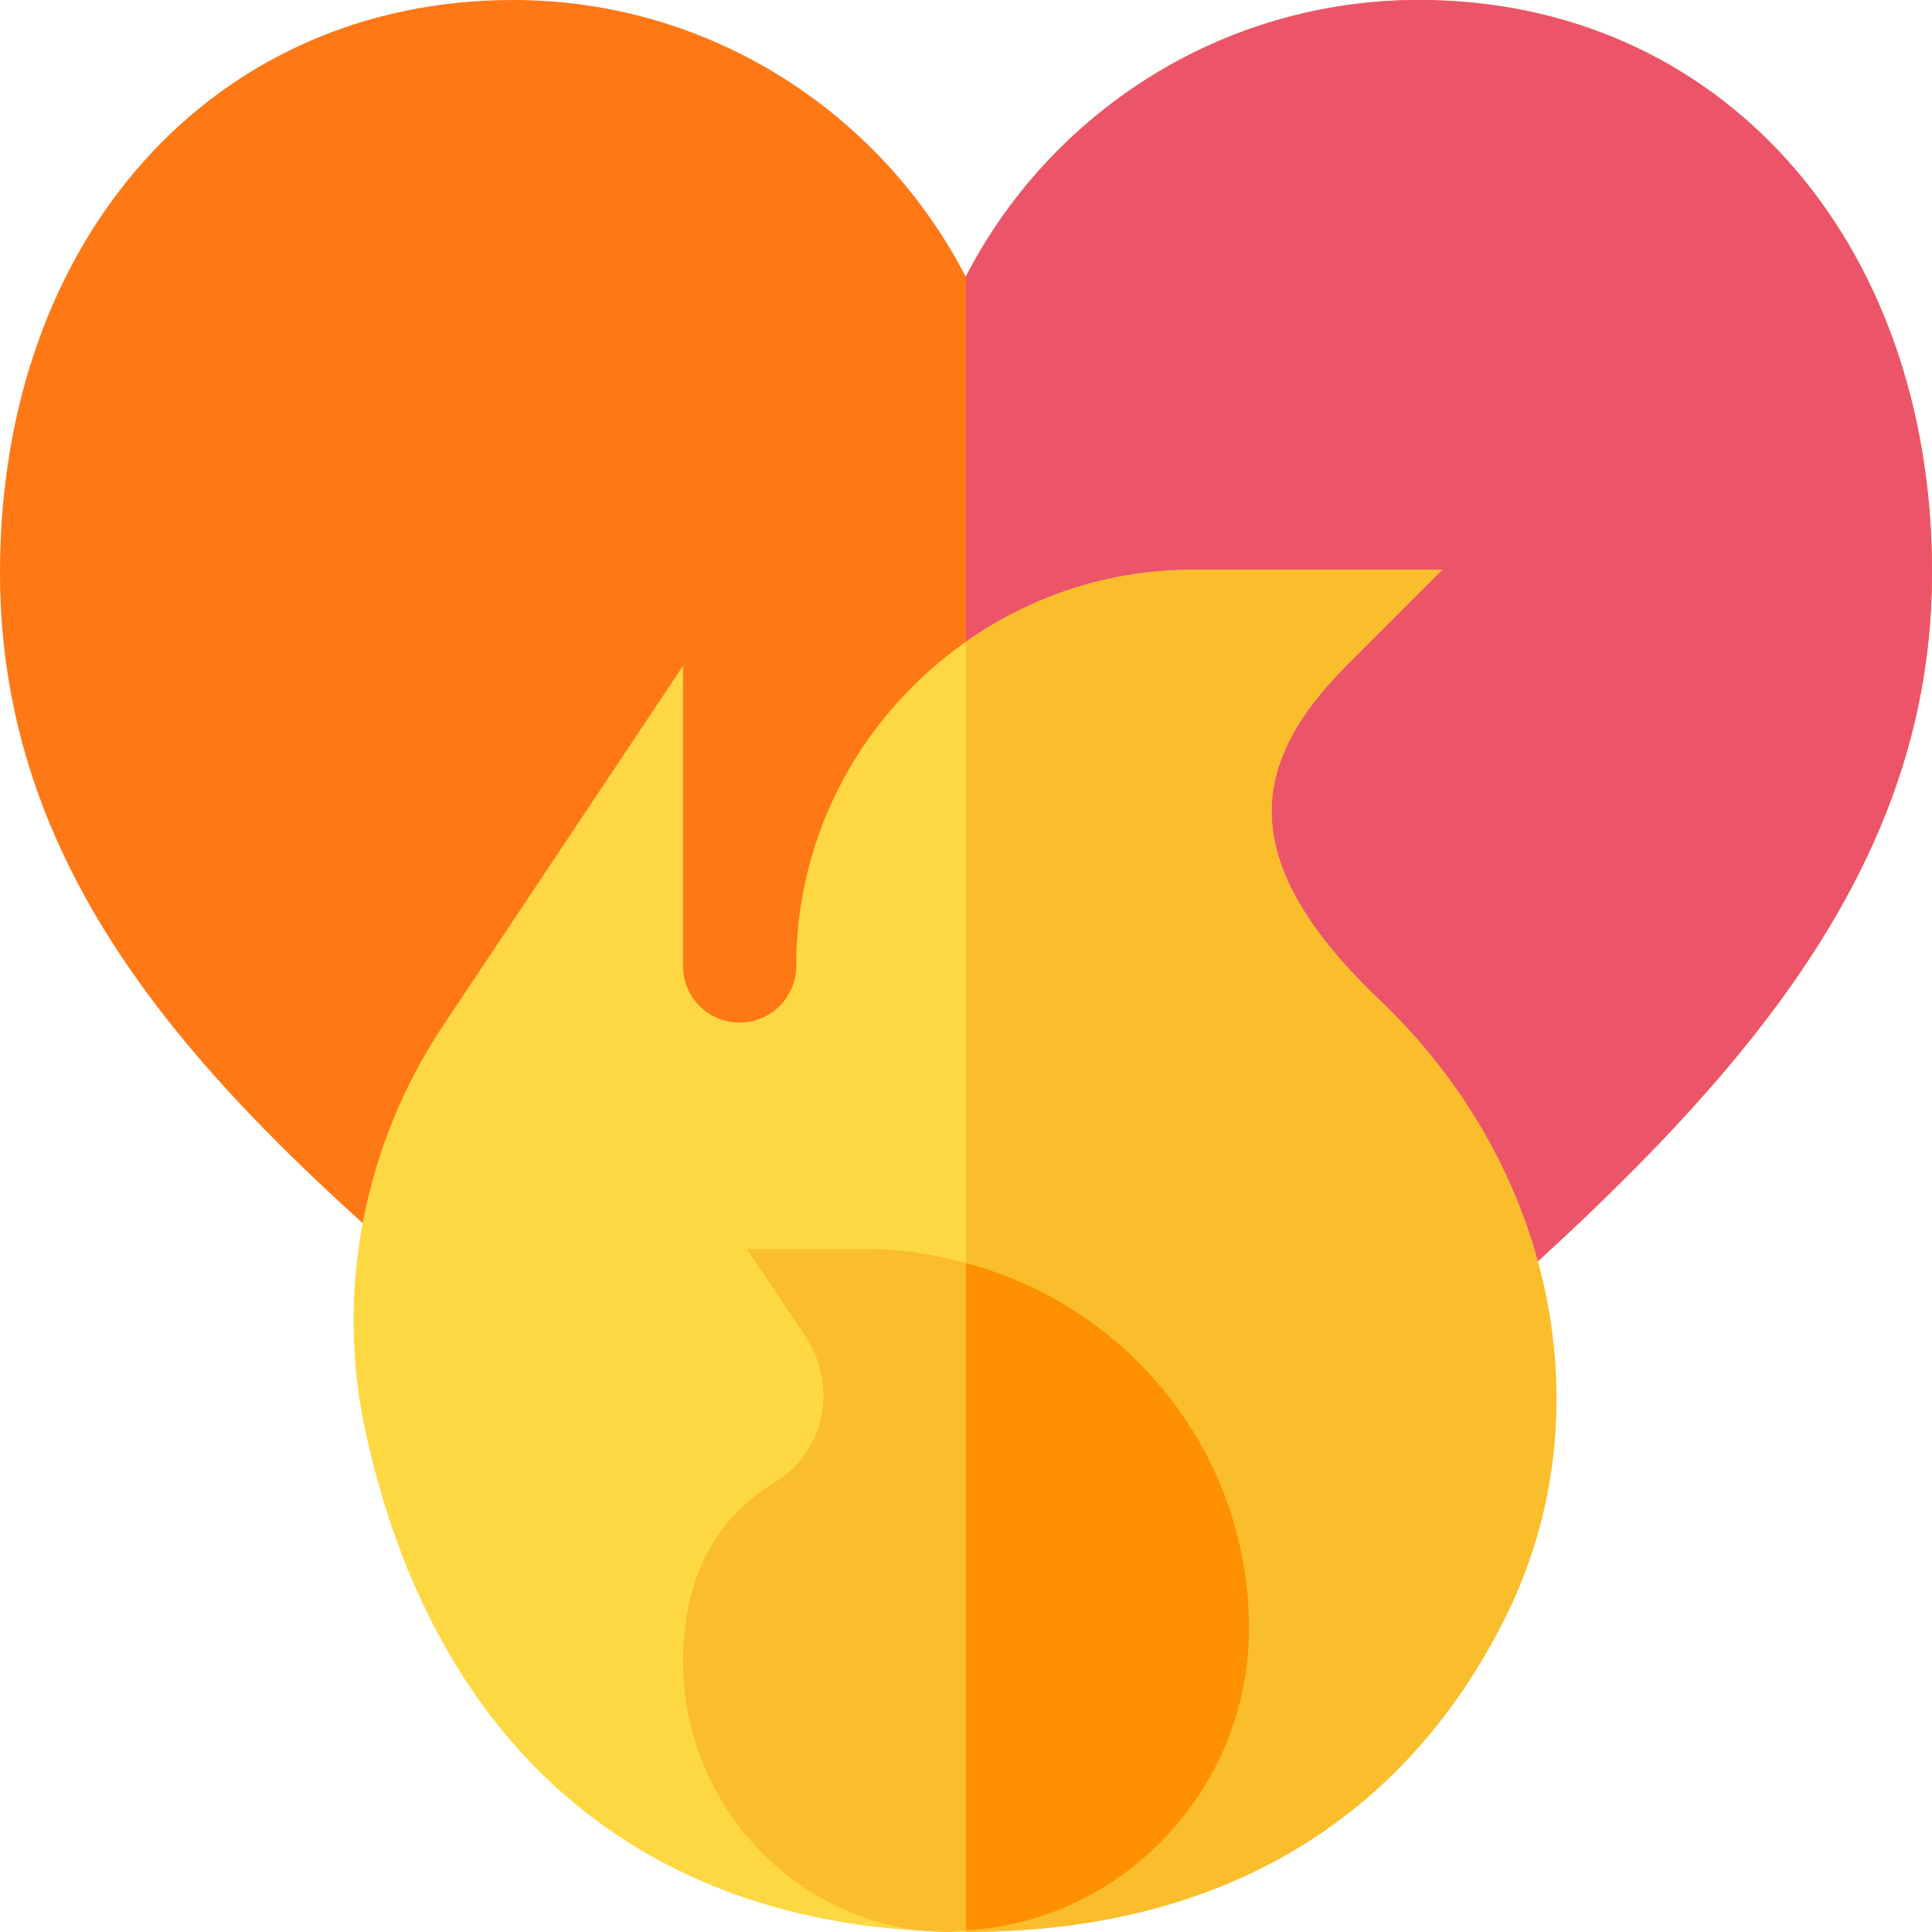<svg id="Capa_1" enable-background="new 0 0 512 512"  viewBox="0 0 512 512"  ><g><path d="m376 0c-52.185 0-97.537 29.771-120 73.209-.022.042-.051.079-.073.121-22.5-43.52-67.852-73.33-119.927-73.33-79.307 0-136 62.963-136 151.688 0 103.741 86.767 164.999 175.152 239.312h80.848 86.287c91.052-77.503 169.713-142.059 169.713-239.312 0-88.725-56.693-151.688-136-151.688z" fill="#ff7816"/><path d="m512 151.688c0-88.725-56.693-151.688-136-151.688-52.185 0-97.537 29.771-120 73.209v317.791h86.287c91.052-77.503 169.713-142.059 169.713-239.312z" fill="#ec5569"/><path d="m365.673 265.097c-19.116-18.193-28.491-34.409-28.682-49.6-.161-12.817 6.255-25.532 19.614-38.892l25.606-25.605h-66.211c-22.332 0-42.962 7.128-60 19.063-27.129 19.005-45 50.378-45 85.937 0 8.276-6.724 15-15 15s-15-6.724-15-15v-79.526l-63.647 95.435c-20.977 31.465-28.477 70.474-20.596 107.036 18.384 85.151 74.927 133.055 159.243 133.055 84.756 0 124.702-46.205 143.291-84.115 26.147-53.321 12.642-118.726-33.618-162.788z" fill="#fed843"/><path d="m399.291 427.885c26.147-53.32 12.642-118.726-33.618-162.788-19.116-18.193-28.491-34.409-28.682-49.6-.161-12.817 6.255-25.532 19.614-38.892l25.606-25.605h-66.211c-22.332 0-42.962 7.128-60 19.063v341.937c84.756 0 124.702-46.205 143.291-84.115z" fill="#fabe2c"/><path d="m256 334.715c-8.229-2.183-16.712-3.715-25.62-3.715h-32.417l15.557 23.32c4.204 6.299 5.669 14.121 4.028 21.489-1.597 7.148-5.859 13.14-12.026 16.875-16.275 9.874-24.522 25.928-24.522 47.696 0 38.936 31.685 71.62 70.62 71.62 1.5 0 2.9-.361 4.38-.443 41.699-2.325 75-37.667 75-79.937 0-46.58-31.963-85.494-75-96.905z" fill="#fabe2c"/><path d="m331 431.62c0-46.58-31.963-85.494-75-96.905v176.842c41.699-2.326 75-37.667 75-79.937z" fill="#ff9100"/></g></svg>